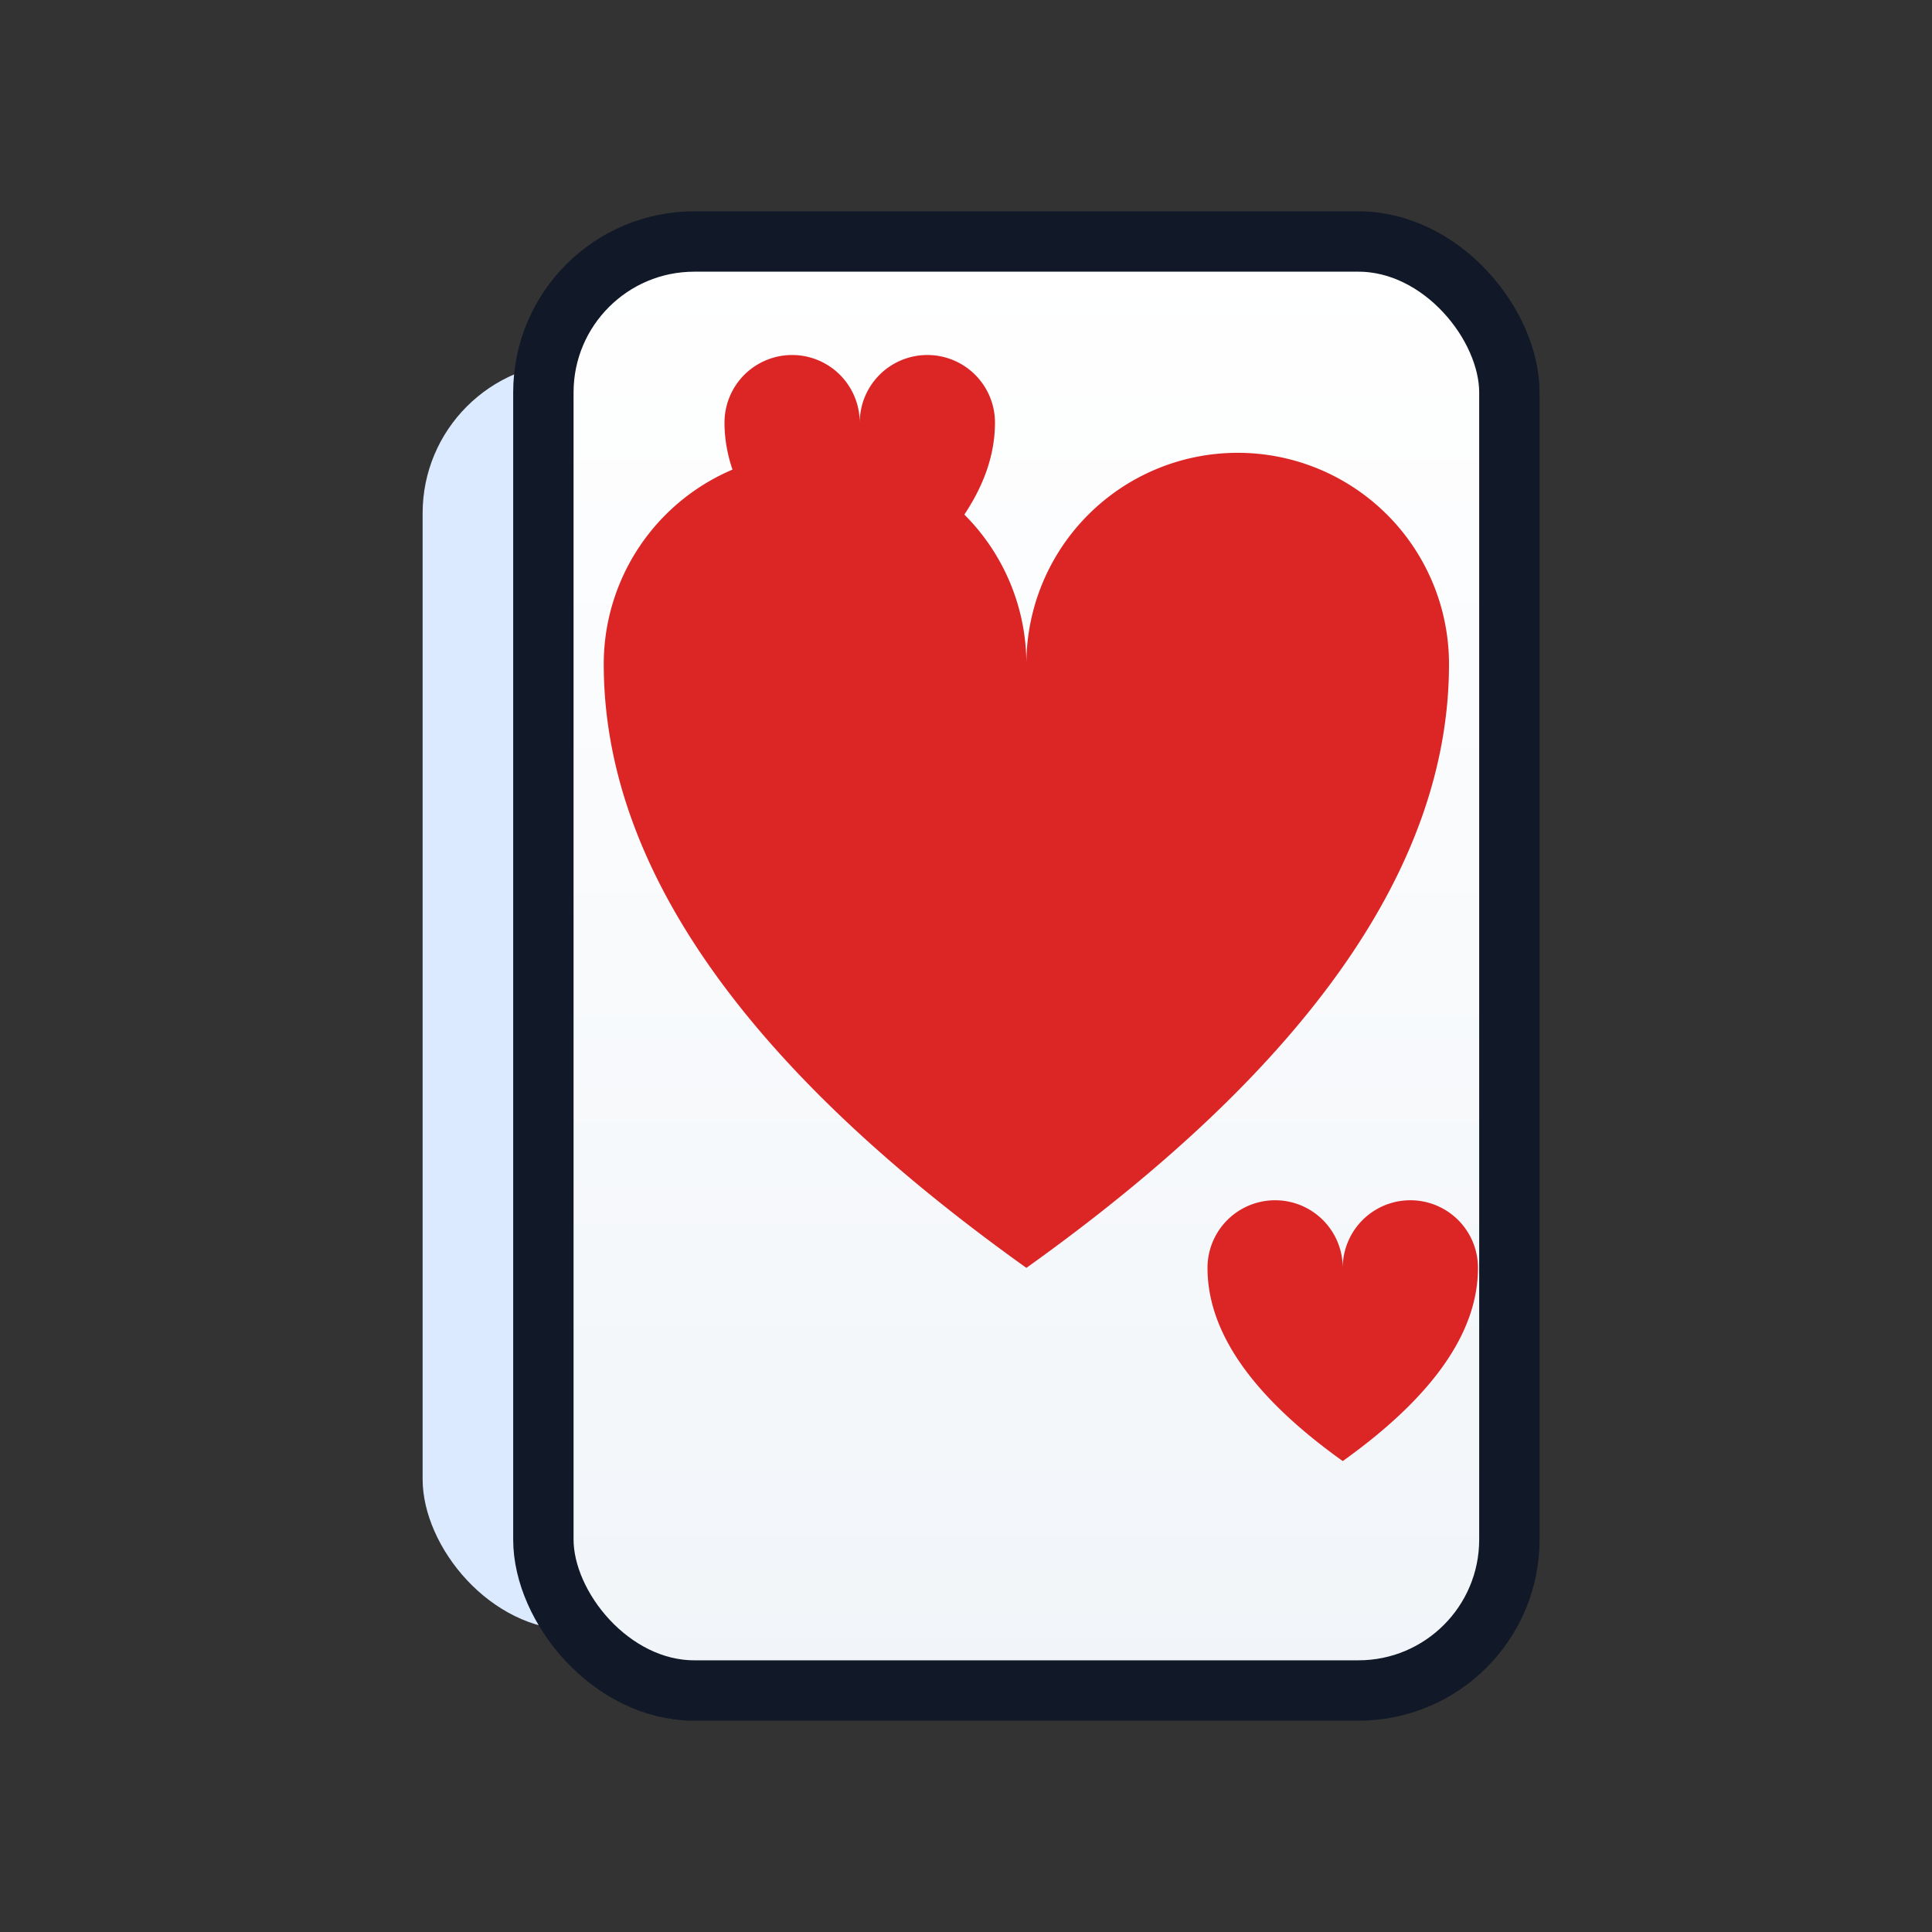 <svg viewBox="0 0 64 64" xmlns="http://www.w3.org/2000/svg">
  <rect x="0" y="0" width="64" height="64" fill="#333333" stroke="none"/>
  <!-- Original solitaire card icon created for the Kali Linux Portfolio project. -->
  <defs>
    <linearGradient id="card-face" x1="0" y1="0" x2="0" y2="1">
      <stop offset="0" stop-color="#ffffff" />
      <stop offset="1" stop-color="#f1f5f9" />
    </linearGradient>
    <path id="heart-symbol" d="M0 0 A7 7 0 0 1 14 0 A7 7 0 0 1 28 0 Q28 10 14 20 Q0 10 0 0 Z" />
  </defs>
  <rect x="14" y="12" width="30" height="42" rx="5" fill="#dbeafe" />
  <rect x="18" y="8" width="32" height="48" rx="5" fill="url(#card-face)" stroke="#111827" stroke-width="2" />
  <use href="#heart-symbol" fill="#dc2626" transform="translate(20 22)" />
  <use href="#heart-symbol" fill="#dc2626" transform="translate(24 14) scale(0.32)" />
  <use href="#heart-symbol" fill="#dc2626" transform="translate(40 42) scale(0.32)" />
</svg>
